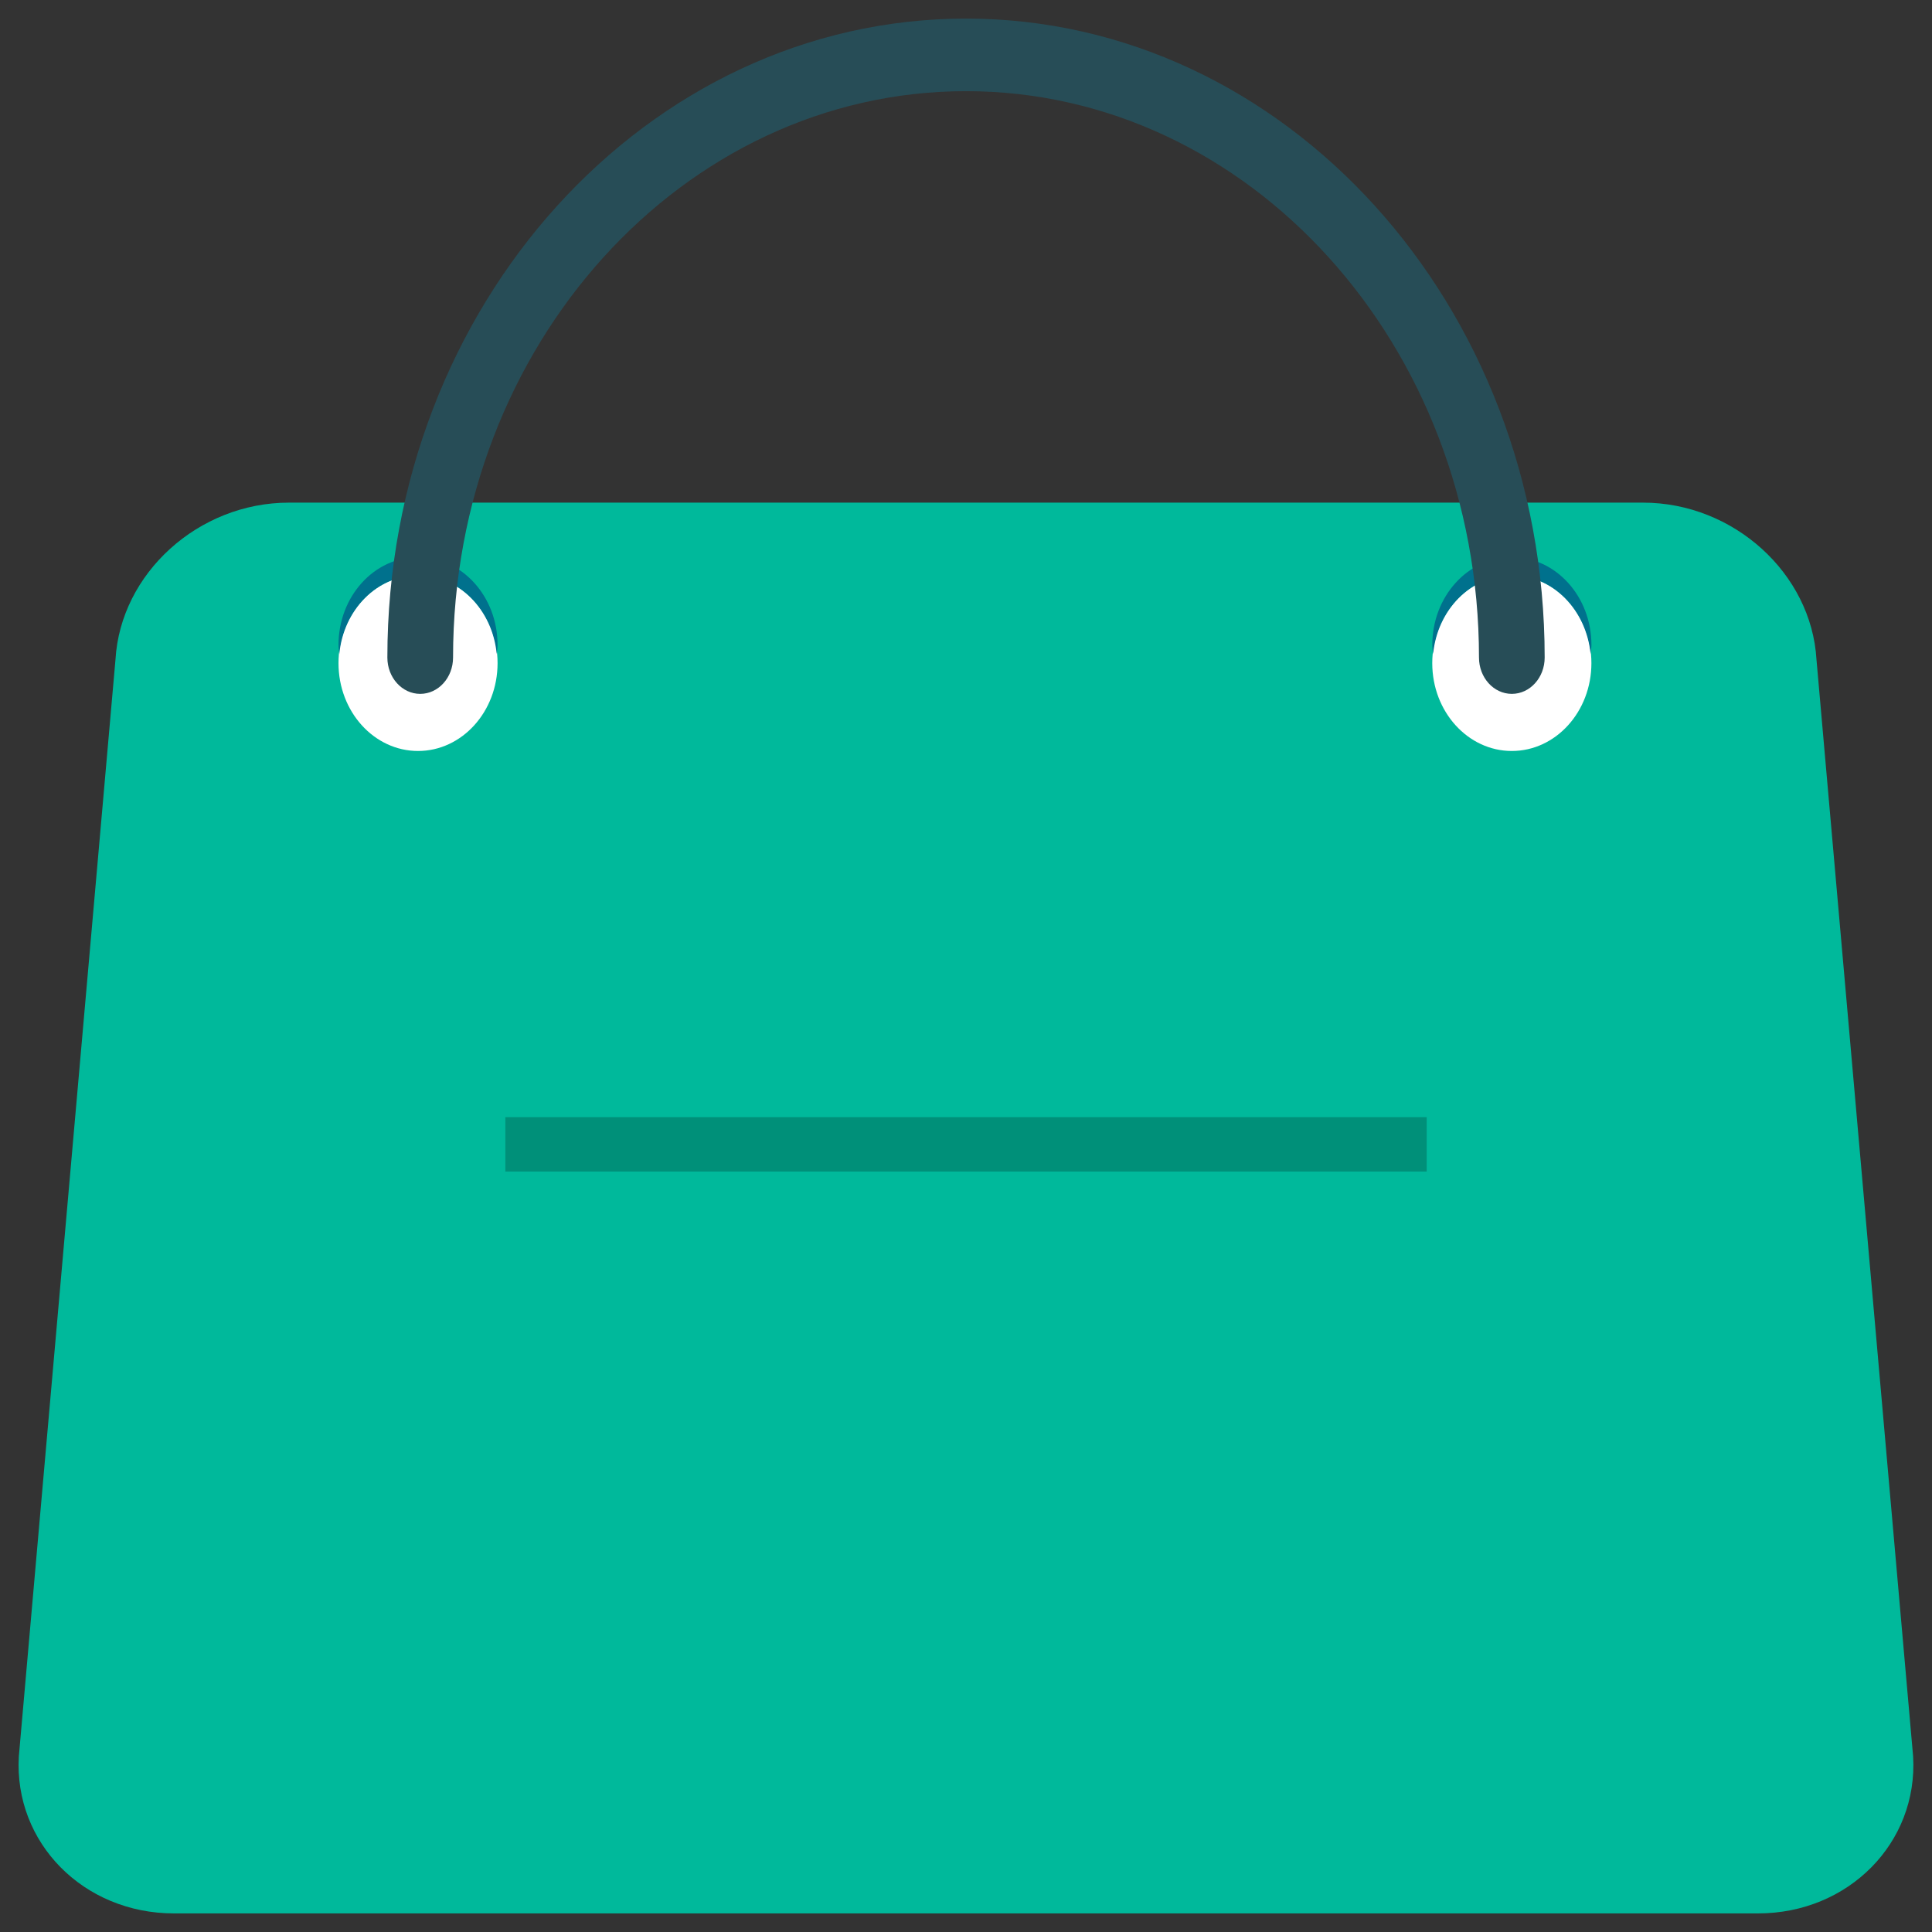 <?xml version="1.0" encoding="utf-8"?>
<!-- Generator: Adobe Illustrator 16.0.0, SVG Export Plug-In . SVG Version: 6.00 Build 0)  -->
<!DOCTYPE svg PUBLIC "-//W3C//DTD SVG 1.1//EN" "http://www.w3.org/Graphics/SVG/1.1/DTD/svg11.dtd">
<svg version="1.1" id="Layer_1" xmlns="http://www.w3.org/2000/svg" xmlns:xlink="http://www.w3.org/1999/xlink" x="0px" y="0px"
	 width="48px" height="48px" viewBox="0 0 48 48" enable-background="new 0 0 48 48" xml:space="preserve">
<rect x="0" y="0" width="48" height="48" fill="#333333" stroke="none"/>
<g>
	<path fill="#00B99B" d="M47.531,43.638c0.125,2.146-1.607,3.9-3.852,3.9H4.32c-2.243,0-3.977-1.754-3.852-3.9l2.401-27.25
		c0.125-2.146,2.063-3.9,4.307-3.9h33.647c2.242,0,4.182,1.754,4.307,3.9L47.531,43.638z"/>
	<ellipse fill="#FFFFFF" cx="10.386" cy="16.476" rx="1.976" ry="2.182"/>
	<ellipse fill="#FFFFFF" cx="37.561" cy="16.476" rx="1.977" ry="2.182"/>
	<path fill="#00718D" d="M10.386,14.294c-1.021,0-1.853,0.859-1.956,1.955c-0.006-0.074-0.02-0.146-0.02-0.225
		c0-1.205,0.885-2.182,1.976-2.182s1.976,0.977,1.976,2.182c0,0.078-0.014,0.15-0.021,0.225
		C12.237,15.153,11.408,14.294,10.386,14.294z"/>
	<path fill="#00718D" d="M37.561,14.294c-1.021,0-1.852,0.859-1.955,1.955c-0.008-0.074-0.021-0.146-0.021-0.225
		c0-1.205,0.885-2.182,1.977-2.182s1.977,0.977,1.977,2.182c0,0.078-0.014,0.15-0.021,0.225
		C39.412,15.153,38.582,14.294,37.561,14.294z"/>
	<path fill="#274D57" d="M37.561,17.239c-0.451,0-0.816-0.404-0.816-0.902c0-7.758-5.717-14.072-12.744-14.072
		S11.256,8.579,11.256,16.337c0,0.498-0.365,0.902-0.816,0.902c-0.45,0-0.816-0.404-0.816-0.902C9.623,7.585,16.072,0.462,24,0.462
		s14.377,7.123,14.377,15.875C38.377,16.835,38.012,17.239,37.561,17.239z"/>
	<rect x="12.555" y="27.755" fill="#009079" width="22.891" height="1.352"/>
</g>
</svg>
